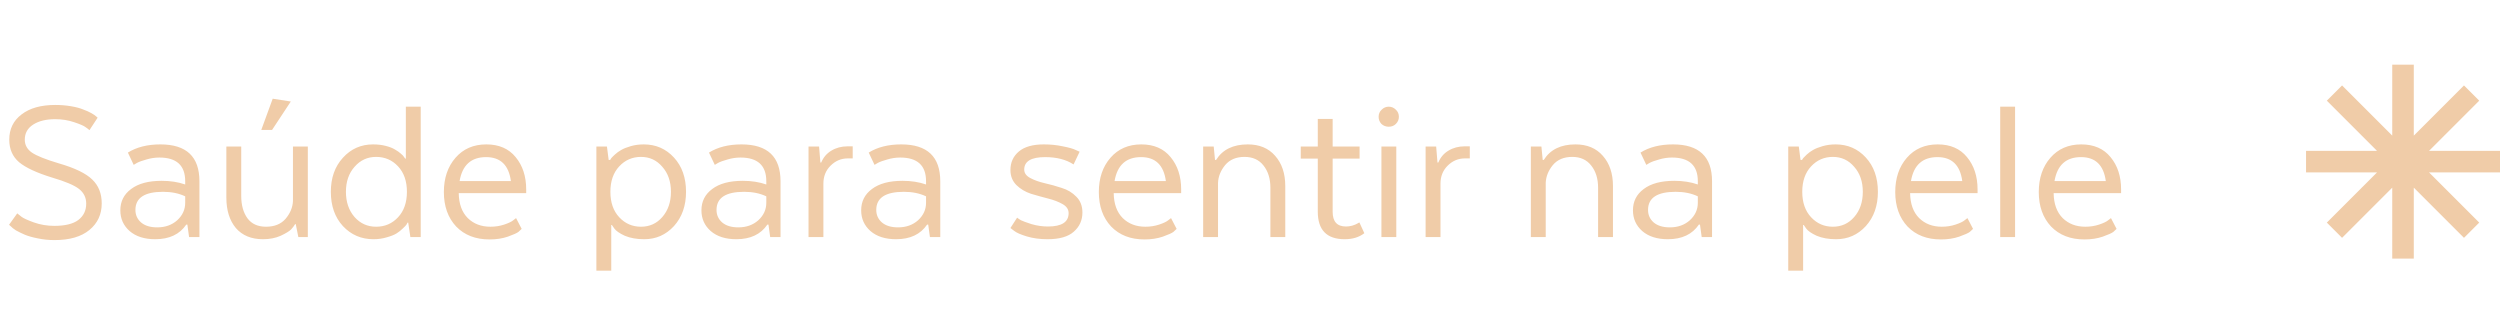 <svg width="232" height="30" viewBox="0 0 232 30" fill="none" xmlns="http://www.w3.org/2000/svg">
<path d="M0.84 20.86L1.6 19.8C1.693 19.88 1.827 19.987 2 20.12C2.173 20.253 2.553 20.427 3.14 20.64C3.74 20.853 4.373 20.96 5.04 20.96C6.04 20.96 6.78 20.78 7.26 20.42C7.753 20.047 8 19.54 8 18.9C8 18.34 7.78 17.887 7.34 17.54C6.9 17.193 6.067 16.84 4.84 16.48C3.413 16.04 2.393 15.567 1.78 15.06C1.167 14.54 0.86 13.84 0.86 12.96C0.86 11.973 1.24 11.193 2 10.62C2.76 10.033 3.8 9.74 5.12 9.74C5.64 9.74 6.133 9.78 6.6 9.86C7.067 9.94 7.44 10.04 7.72 10.16C8.013 10.267 8.267 10.38 8.48 10.5C8.693 10.62 8.84 10.72 8.92 10.8L9.06 10.92L8.3 12.08C8.22 12 8.1 11.907 7.94 11.8C7.793 11.68 7.44 11.527 6.88 11.34C6.333 11.153 5.747 11.06 5.12 11.06C4.28 11.06 3.6 11.227 3.08 11.56C2.56 11.893 2.3 12.36 2.3 12.96C2.3 13.453 2.52 13.853 2.96 14.16C3.413 14.467 4.247 14.8 5.46 15.16C6.94 15.587 7.973 16.087 8.56 16.66C9.147 17.22 9.44 17.96 9.44 18.88C9.44 19.893 9.06 20.713 8.3 21.34C7.54 21.967 6.46 22.28 5.06 22.28C4.513 22.28 3.993 22.227 3.5 22.12C3.02 22.027 2.62 21.913 2.3 21.78C1.993 21.647 1.72 21.513 1.48 21.38C1.253 21.233 1.093 21.107 1 21L0.84 20.86ZM18.507 16.82V22H17.547L17.387 20.84H17.287C16.674 21.747 15.713 22.2 14.407 22.2C13.407 22.2 12.614 21.947 12.027 21.44C11.454 20.933 11.167 20.293 11.167 19.52C11.167 18.693 11.5 18.033 12.167 17.54C12.834 17.033 13.78 16.78 15.007 16.78C15.807 16.78 16.534 16.893 17.187 17.12V16.82C17.187 15.353 16.387 14.62 14.787 14.62C14.387 14.62 13.987 14.68 13.587 14.8C13.2 14.907 12.907 15.013 12.707 15.12L12.407 15.3L11.867 14.16C12.68 13.653 13.687 13.4 14.887 13.4C17.3 13.4 18.507 14.54 18.507 16.82ZM17.187 18.82V18.22C16.6 17.94 15.914 17.8 15.127 17.8C13.42 17.8 12.567 18.36 12.567 19.48C12.567 19.947 12.74 20.333 13.087 20.64C13.447 20.947 13.947 21.1 14.587 21.1C15.334 21.1 15.954 20.88 16.447 20.44C16.94 19.987 17.187 19.447 17.187 18.82ZM26.986 9.42L25.246 12.06H24.246L25.306 9.16L26.986 9.42ZM28.566 13.6V22H27.686L27.446 20.8H27.386C27.292 20.96 27.166 21.127 27.006 21.3C26.846 21.46 26.526 21.653 26.046 21.88C25.566 22.093 25.019 22.2 24.406 22.2C23.326 22.2 22.486 21.853 21.886 21.16C21.299 20.453 21.006 19.513 21.006 18.34V13.6H22.386V18.18C22.386 19.033 22.579 19.727 22.966 20.26C23.352 20.78 23.926 21.04 24.686 21.04C25.472 21.04 26.079 20.793 26.506 20.3C26.932 19.793 27.159 19.247 27.186 18.66V13.6H28.566ZM37.602 14.72H37.662V9.9H39.042V22H38.082L37.882 20.66H37.822C37.796 20.7 37.762 20.76 37.722 20.84C37.682 20.907 37.569 21.027 37.382 21.2C37.209 21.373 37.016 21.527 36.802 21.66C36.589 21.793 36.289 21.913 35.902 22.02C35.516 22.14 35.102 22.2 34.662 22.2C33.529 22.2 32.582 21.793 31.822 20.98C31.076 20.167 30.702 19.107 30.702 17.8C30.702 16.507 31.076 15.453 31.822 14.64C32.569 13.813 33.502 13.4 34.622 13.4C35.049 13.4 35.442 13.447 35.802 13.54C36.162 13.633 36.449 13.747 36.662 13.88C36.876 14 37.056 14.127 37.202 14.26C37.349 14.38 37.449 14.487 37.502 14.58L37.602 14.72ZM36.942 20.16C37.489 19.573 37.762 18.787 37.762 17.8C37.762 16.813 37.489 16.027 36.942 15.44C36.396 14.853 35.716 14.56 34.902 14.56C34.102 14.56 33.436 14.867 32.902 15.48C32.369 16.08 32.102 16.853 32.102 17.8C32.102 18.747 32.369 19.527 32.902 20.14C33.436 20.74 34.102 21.04 34.902 21.04C35.716 21.04 36.396 20.747 36.942 20.16ZM47.891 20.24L48.411 21.24C48.344 21.307 48.244 21.4 48.111 21.52C47.977 21.627 47.651 21.773 47.131 21.96C46.624 22.133 46.057 22.22 45.431 22.22C44.137 22.22 43.104 21.82 42.331 21.02C41.571 20.207 41.191 19.14 41.191 17.82C41.191 16.527 41.551 15.467 42.271 14.64C42.991 13.813 43.944 13.4 45.131 13.4C46.304 13.4 47.211 13.793 47.851 14.58C48.504 15.367 48.831 16.367 48.831 17.58V17.92H42.571C42.584 18.92 42.864 19.693 43.411 20.24C43.957 20.773 44.657 21.04 45.511 21.04C45.964 21.04 46.391 20.973 46.791 20.84C47.191 20.707 47.471 20.573 47.631 20.44L47.891 20.24ZM45.111 14.58C43.724 14.58 42.904 15.32 42.651 16.8H47.411C47.211 15.32 46.444 14.58 45.111 14.58ZM56.784 20.88H56.724V25.12H55.344V13.6H56.324L56.484 14.84H56.624C56.651 14.8 56.684 14.747 56.724 14.68C56.777 14.613 56.891 14.5 57.064 14.34C57.237 14.18 57.431 14.04 57.644 13.92C57.871 13.787 58.171 13.667 58.544 13.56C58.917 13.453 59.317 13.4 59.744 13.4C60.864 13.4 61.797 13.807 62.544 14.62C63.291 15.433 63.664 16.493 63.664 17.8C63.664 19.093 63.291 20.153 62.544 20.98C61.797 21.793 60.877 22.2 59.784 22.2C59.091 22.2 58.491 22.093 57.984 21.88C57.491 21.653 57.164 21.427 57.004 21.2L56.784 20.88ZM57.464 15.44C56.917 16.027 56.644 16.813 56.644 17.8C56.644 18.787 56.917 19.573 57.464 20.16C58.011 20.747 58.684 21.04 59.484 21.04C60.284 21.04 60.944 20.74 61.464 20.14C61.997 19.527 62.264 18.747 62.264 17.8C62.264 16.853 61.997 16.08 61.464 15.48C60.944 14.867 60.284 14.56 59.484 14.56C58.684 14.56 58.011 14.853 57.464 15.44ZM72.433 16.82V22H71.473L71.313 20.84H71.213C70.599 21.747 69.639 22.2 68.333 22.2C67.333 22.2 66.539 21.947 65.953 21.44C65.379 20.933 65.093 20.293 65.093 19.52C65.093 18.693 65.426 18.033 66.093 17.54C66.759 17.033 67.706 16.78 68.933 16.78C69.733 16.78 70.459 16.893 71.113 17.12V16.82C71.113 15.353 70.313 14.62 68.713 14.62C68.313 14.62 67.913 14.68 67.513 14.8C67.126 14.907 66.833 15.013 66.633 15.12L66.333 15.3L65.793 14.16C66.606 13.653 67.613 13.4 68.813 13.4C71.226 13.4 72.433 14.54 72.433 16.82ZM71.113 18.82V18.22C70.526 17.94 69.839 17.8 69.053 17.8C67.346 17.8 66.493 18.36 66.493 19.48C66.493 19.947 66.666 20.333 67.013 20.64C67.373 20.947 67.873 21.1 68.513 21.1C69.259 21.1 69.879 20.88 70.373 20.44C70.866 19.987 71.113 19.447 71.113 18.82ZM79.131 13.58V14.7H78.671C78.058 14.7 77.525 14.927 77.071 15.38C76.631 15.82 76.411 16.373 76.411 17.04V22H75.031V13.6H76.011L76.131 15.08H76.211C76.411 14.6 76.725 14.233 77.151 13.98C77.591 13.713 78.091 13.58 78.651 13.58H79.131ZM87.257 16.82V22H86.297L86.137 20.84H86.037C85.424 21.747 84.463 22.2 83.157 22.2C82.157 22.2 81.364 21.947 80.777 21.44C80.204 20.933 79.917 20.293 79.917 19.52C79.917 18.693 80.25 18.033 80.917 17.54C81.584 17.033 82.53 16.78 83.757 16.78C84.557 16.78 85.284 16.893 85.937 17.12V16.82C85.937 15.353 85.137 14.62 83.537 14.62C83.137 14.62 82.737 14.68 82.337 14.8C81.95 14.907 81.657 15.013 81.457 15.12L81.157 15.3L80.617 14.16C81.43 13.653 82.437 13.4 83.637 13.4C86.05 13.4 87.257 14.54 87.257 16.82ZM85.937 18.82V18.22C85.35 17.94 84.663 17.8 83.877 17.8C82.17 17.8 81.317 18.36 81.317 19.48C81.317 19.947 81.49 20.333 81.837 20.64C82.197 20.947 82.697 21.1 83.337 21.1C84.084 21.1 84.704 20.88 85.197 20.44C85.69 19.987 85.937 19.447 85.937 18.82ZM93.768 21.16L94.388 20.2C94.468 20.267 94.588 20.347 94.748 20.44C94.908 20.52 95.235 20.64 95.728 20.8C96.235 20.947 96.742 21.02 97.248 21.02C98.528 21.02 99.168 20.607 99.168 19.78C99.168 19.433 98.982 19.153 98.608 18.94C98.235 18.727 97.782 18.553 97.248 18.42C96.728 18.287 96.202 18.14 95.668 17.98C95.148 17.807 94.702 17.54 94.328 17.18C93.955 16.807 93.768 16.34 93.768 15.78C93.768 15.073 94.028 14.5 94.548 14.06C95.068 13.62 95.842 13.4 96.868 13.4C97.495 13.4 98.082 13.46 98.628 13.58C99.188 13.687 99.588 13.8 99.828 13.92L100.188 14.08L99.628 15.26C98.935 14.807 98.055 14.58 96.988 14.58C95.695 14.58 95.048 14.967 95.048 15.74C95.048 16.06 95.235 16.32 95.608 16.52C95.982 16.72 96.428 16.88 96.948 17C97.482 17.12 98.008 17.267 98.528 17.44C99.062 17.6 99.515 17.873 99.888 18.26C100.262 18.633 100.448 19.12 100.448 19.72C100.448 20.44 100.182 21.033 99.648 21.5C99.128 21.967 98.315 22.2 97.208 22.2C96.502 22.2 95.862 22.113 95.288 21.94C94.715 21.767 94.322 21.593 94.108 21.42L93.768 21.16ZM108.672 20.24L109.192 21.24C109.125 21.307 109.025 21.4 108.892 21.52C108.759 21.627 108.432 21.773 107.912 21.96C107.405 22.133 106.839 22.22 106.212 22.22C104.919 22.22 103.885 21.82 103.112 21.02C102.352 20.207 101.972 19.14 101.972 17.82C101.972 16.527 102.332 15.467 103.052 14.64C103.772 13.813 104.725 13.4 105.912 13.4C107.085 13.4 107.992 13.793 108.632 14.58C109.285 15.367 109.612 16.367 109.612 17.58V17.92H103.352C103.365 18.92 103.645 19.693 104.192 20.24C104.739 20.773 105.439 21.04 106.292 21.04C106.745 21.04 107.172 20.973 107.572 20.84C107.972 20.707 108.252 20.573 108.412 20.44L108.672 20.24ZM105.892 14.58C104.505 14.58 103.685 15.32 103.432 16.8H108.192C107.992 15.32 107.225 14.58 105.892 14.58ZM111.653 22V13.6H112.633L112.753 14.84H112.853C113.453 13.88 114.433 13.4 115.793 13.4C116.873 13.4 117.719 13.753 118.333 14.46C118.959 15.167 119.273 16.1 119.273 17.26V22H117.893V17.42C117.893 16.58 117.679 15.893 117.253 15.36C116.839 14.827 116.253 14.56 115.493 14.56C114.719 14.56 114.119 14.813 113.693 15.32C113.279 15.827 113.059 16.373 113.033 16.96V22H111.653ZM120.71 13.6H122.29V11.04H123.67V13.6H126.17V14.72H123.67V19.66C123.67 20.567 124.083 21.02 124.91 21.02C125.097 21.02 125.29 20.993 125.49 20.94C125.703 20.873 125.863 20.807 125.97 20.74L126.15 20.64L126.61 21.64C126.13 22.013 125.523 22.2 124.79 22.2C123.123 22.2 122.29 21.347 122.29 19.64V14.72H120.71V13.6ZM129.536 11.5C129.363 11.673 129.143 11.76 128.876 11.76C128.61 11.76 128.383 11.673 128.196 11.5C128.023 11.313 127.936 11.093 127.936 10.84C127.936 10.573 128.03 10.353 128.216 10.18C128.403 9.993 128.623 9.9 128.876 9.9C129.13 9.9 129.35 9.993 129.536 10.18C129.723 10.353 129.816 10.573 129.816 10.84C129.816 11.093 129.723 11.313 129.536 11.5ZM128.196 22V13.6H129.576V22H128.196ZM136.397 13.58V14.7H135.937C135.324 14.7 134.79 14.927 134.337 15.38C133.897 15.82 133.677 16.373 133.677 17.04V22H132.297V13.6H133.277L133.397 15.08H133.477C133.677 14.6 133.99 14.233 134.417 13.98C134.857 13.713 135.357 13.58 135.917 13.58H136.397ZM142.063 22V13.6H143.043L143.163 14.84H143.263C143.863 13.88 144.843 13.4 146.203 13.4C147.283 13.4 148.129 13.753 148.743 14.46C149.369 15.167 149.683 16.1 149.683 17.26V22H148.303V17.42C148.303 16.58 148.089 15.893 147.663 15.36C147.249 14.827 146.663 14.56 145.903 14.56C145.129 14.56 144.529 14.813 144.103 15.32C143.689 15.827 143.469 16.373 143.443 16.96V22H142.063ZM158.878 16.82V22H157.918L157.758 20.84H157.658C157.045 21.747 156.085 22.2 154.778 22.2C153.778 22.2 152.985 21.947 152.398 21.44C151.825 20.933 151.538 20.293 151.538 19.52C151.538 18.693 151.871 18.033 152.538 17.54C153.205 17.033 154.151 16.78 155.378 16.78C156.178 16.78 156.905 16.893 157.558 17.12V16.82C157.558 15.353 156.758 14.62 155.158 14.62C154.758 14.62 154.358 14.68 153.958 14.8C153.571 14.907 153.278 15.013 153.078 15.12L152.778 15.3L152.238 14.16C153.051 13.653 154.058 13.4 155.258 13.4C157.671 13.4 158.878 14.54 158.878 16.82ZM157.558 18.82V18.22C156.971 17.94 156.285 17.8 155.498 17.8C153.791 17.8 152.938 18.36 152.938 19.48C152.938 19.947 153.111 20.333 153.458 20.64C153.818 20.947 154.318 21.1 154.958 21.1C155.705 21.1 156.325 20.88 156.818 20.44C157.311 19.987 157.558 19.447 157.558 18.82ZM167.389 20.88H167.329V25.12H165.949V13.6H166.929L167.089 14.84H167.229C167.256 14.8 167.289 14.747 167.329 14.68C167.383 14.613 167.496 14.5 167.669 14.34C167.843 14.18 168.036 14.04 168.249 13.92C168.476 13.787 168.776 13.667 169.149 13.56C169.523 13.453 169.923 13.4 170.349 13.4C171.469 13.4 172.403 13.807 173.149 14.62C173.896 15.433 174.269 16.493 174.269 17.8C174.269 19.093 173.896 20.153 173.149 20.98C172.403 21.793 171.483 22.2 170.389 22.2C169.696 22.2 169.096 22.093 168.589 21.88C168.096 21.653 167.769 21.427 167.609 21.2L167.389 20.88ZM168.069 15.44C167.523 16.027 167.249 16.813 167.249 17.8C167.249 18.787 167.523 19.573 168.069 20.16C168.616 20.747 169.289 21.04 170.089 21.04C170.889 21.04 171.549 20.74 172.069 20.14C172.603 19.527 172.869 18.747 172.869 17.8C172.869 16.853 172.603 16.08 172.069 15.48C171.549 14.867 170.889 14.56 170.089 14.56C169.289 14.56 168.616 14.853 168.069 15.44ZM182.578 20.24L183.098 21.24C183.031 21.307 182.931 21.4 182.798 21.52C182.665 21.627 182.338 21.773 181.818 21.96C181.311 22.133 180.745 22.22 180.118 22.22C178.825 22.22 177.791 21.82 177.018 21.02C176.258 20.207 175.878 19.14 175.878 17.82C175.878 16.527 176.238 15.467 176.958 14.64C177.678 13.813 178.631 13.4 179.818 13.4C180.991 13.4 181.898 13.793 182.538 14.58C183.191 15.367 183.518 16.367 183.518 17.58V17.92H177.258C177.271 18.92 177.551 19.693 178.098 20.24C178.645 20.773 179.345 21.04 180.198 21.04C180.651 21.04 181.078 20.973 181.478 20.84C181.878 20.707 182.158 20.573 182.318 20.44L182.578 20.24ZM179.798 14.58C178.411 14.58 177.591 15.32 177.338 16.8H182.098C181.898 15.32 181.131 14.58 179.798 14.58ZM185.619 22V9.9H186.999V22H185.619ZM195.898 20.24L196.418 21.24C196.352 21.307 196.252 21.4 196.118 21.52C195.985 21.627 195.658 21.773 195.138 21.96C194.632 22.133 194.065 22.22 193.438 22.22C192.145 22.22 191.112 21.82 190.338 21.02C189.578 20.207 189.198 19.14 189.198 17.82C189.198 16.527 189.558 15.467 190.278 14.64C190.998 13.813 191.952 13.4 193.138 13.4C194.312 13.4 195.218 13.793 195.858 14.58C196.512 15.367 196.838 16.367 196.838 17.58V17.92H190.578C190.592 18.92 190.872 19.693 191.418 20.24C191.965 20.773 192.665 21.04 193.518 21.04C193.972 21.04 194.398 20.973 194.798 20.84C195.198 20.707 195.478 20.573 195.638 20.44L195.898 20.24ZM193.118 14.58C191.732 14.58 190.912 15.32 190.658 16.8H195.418C195.218 15.32 194.452 14.58 193.118 14.58Z" fill="#F0CCA8"/>
<path fill-rule="evenodd" clip-rule="evenodd" d="M215.929 20.657L220.586 16H214V14L220.586 14L215.929 9.343L217.343 7.929L222 12.586V6H224V12.586L228.657 7.929L230.071 9.343L225.414 14L232 14V16H225.414L230.071 20.657L228.657 22.071L224 17.414V24H222V17.414L217.343 22.071L215.929 20.657Z" fill="#F0CCA8"/>
</svg>
